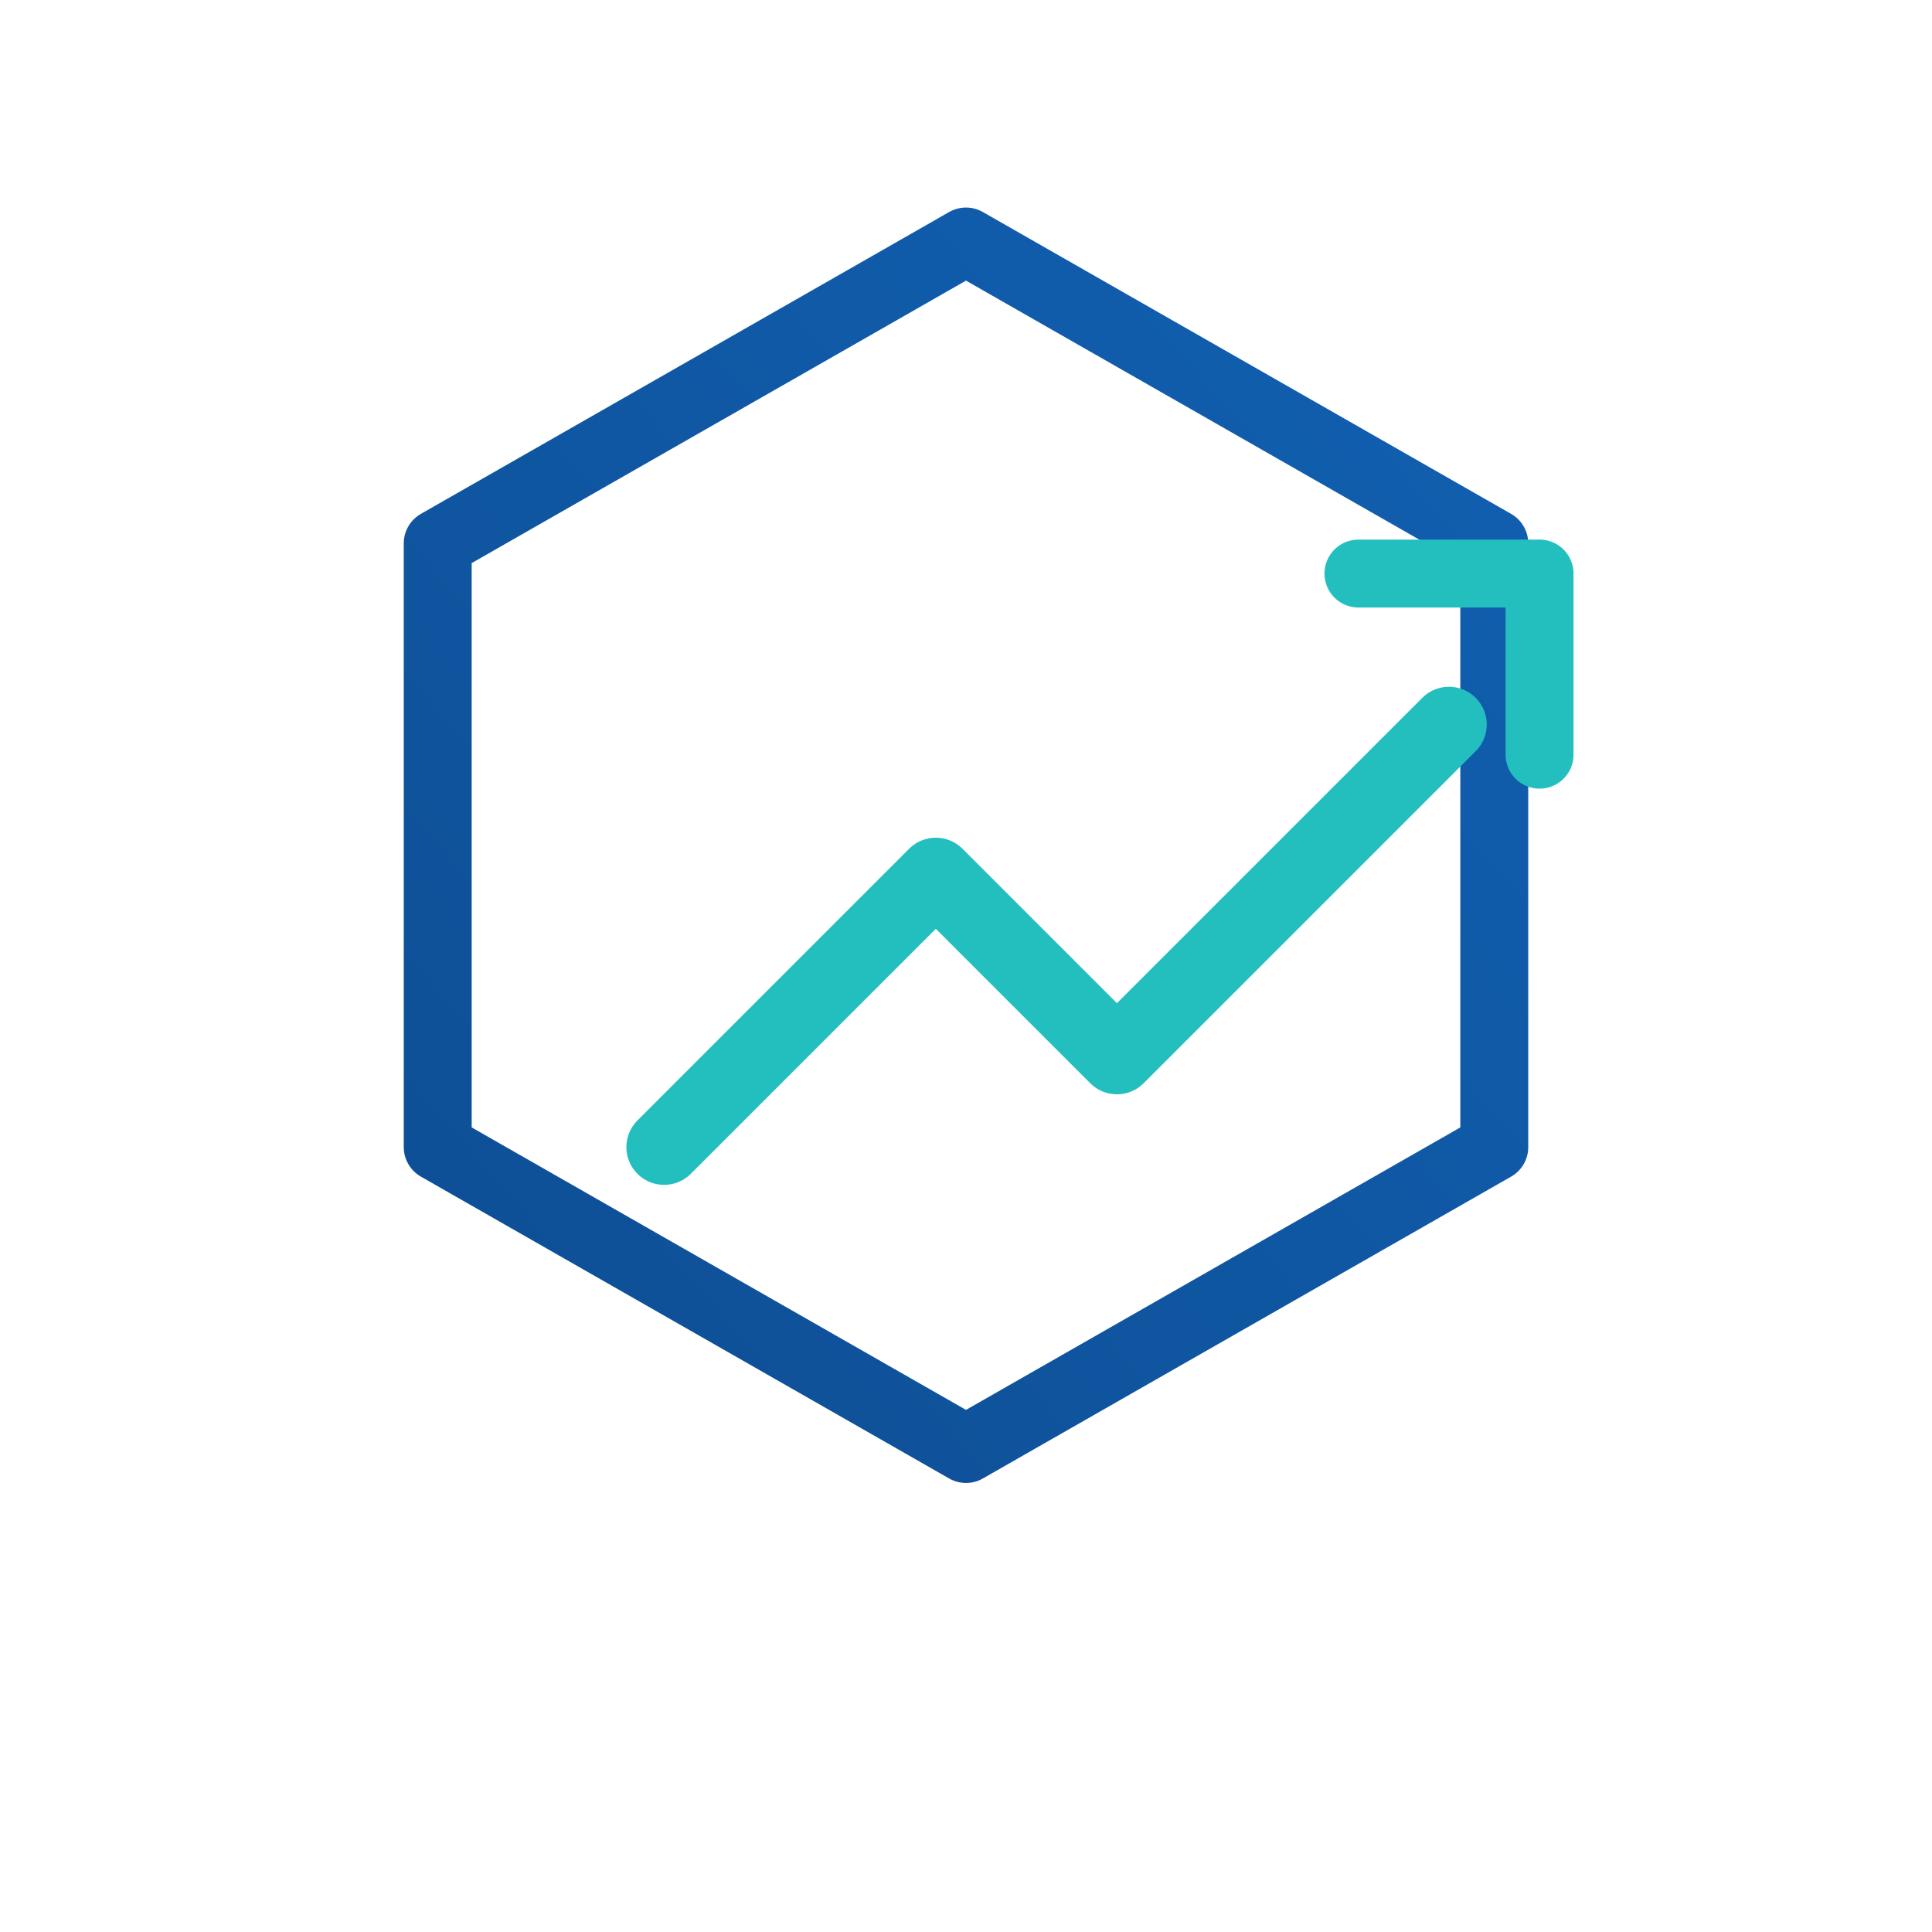 <svg xmlns="http://www.w3.org/2000/svg" viewBox="0 0 512 512">
  <defs>
    <linearGradient id="hx" x1="0" y1="1" x2="1" y2="0">
      <stop offset="0%" stop-color="#0E4E94"/>
      <stop offset="100%" stop-color="#1160B1"/>
    </linearGradient>
  </defs>
  <!-- Hex outline -->
  <path d="M256 64l140 80v160l-140 80-140-80V144z" fill="none" stroke="url(#hx)" stroke-width="18" stroke-linejoin="round"/>
  <!-- Up-right arrow (growth) -->
  <path d="M176 304l72-72 48 48 88-88" fill="none" stroke="#23BFBF" stroke-width="20" stroke-linecap="round" stroke-linejoin="round"/>
  <path d="M360 152h48v48" fill="none" stroke="#23BFBF" stroke-width="18" stroke-linecap="round" stroke-linejoin="round"/>
  <!-- Nodes -->
  <circle cx="248" cy="232" r="8" fill="#23BFBF"/>
  <circle cx="296" cy="280" r="8" fill="#23BFBF"/>
</svg>